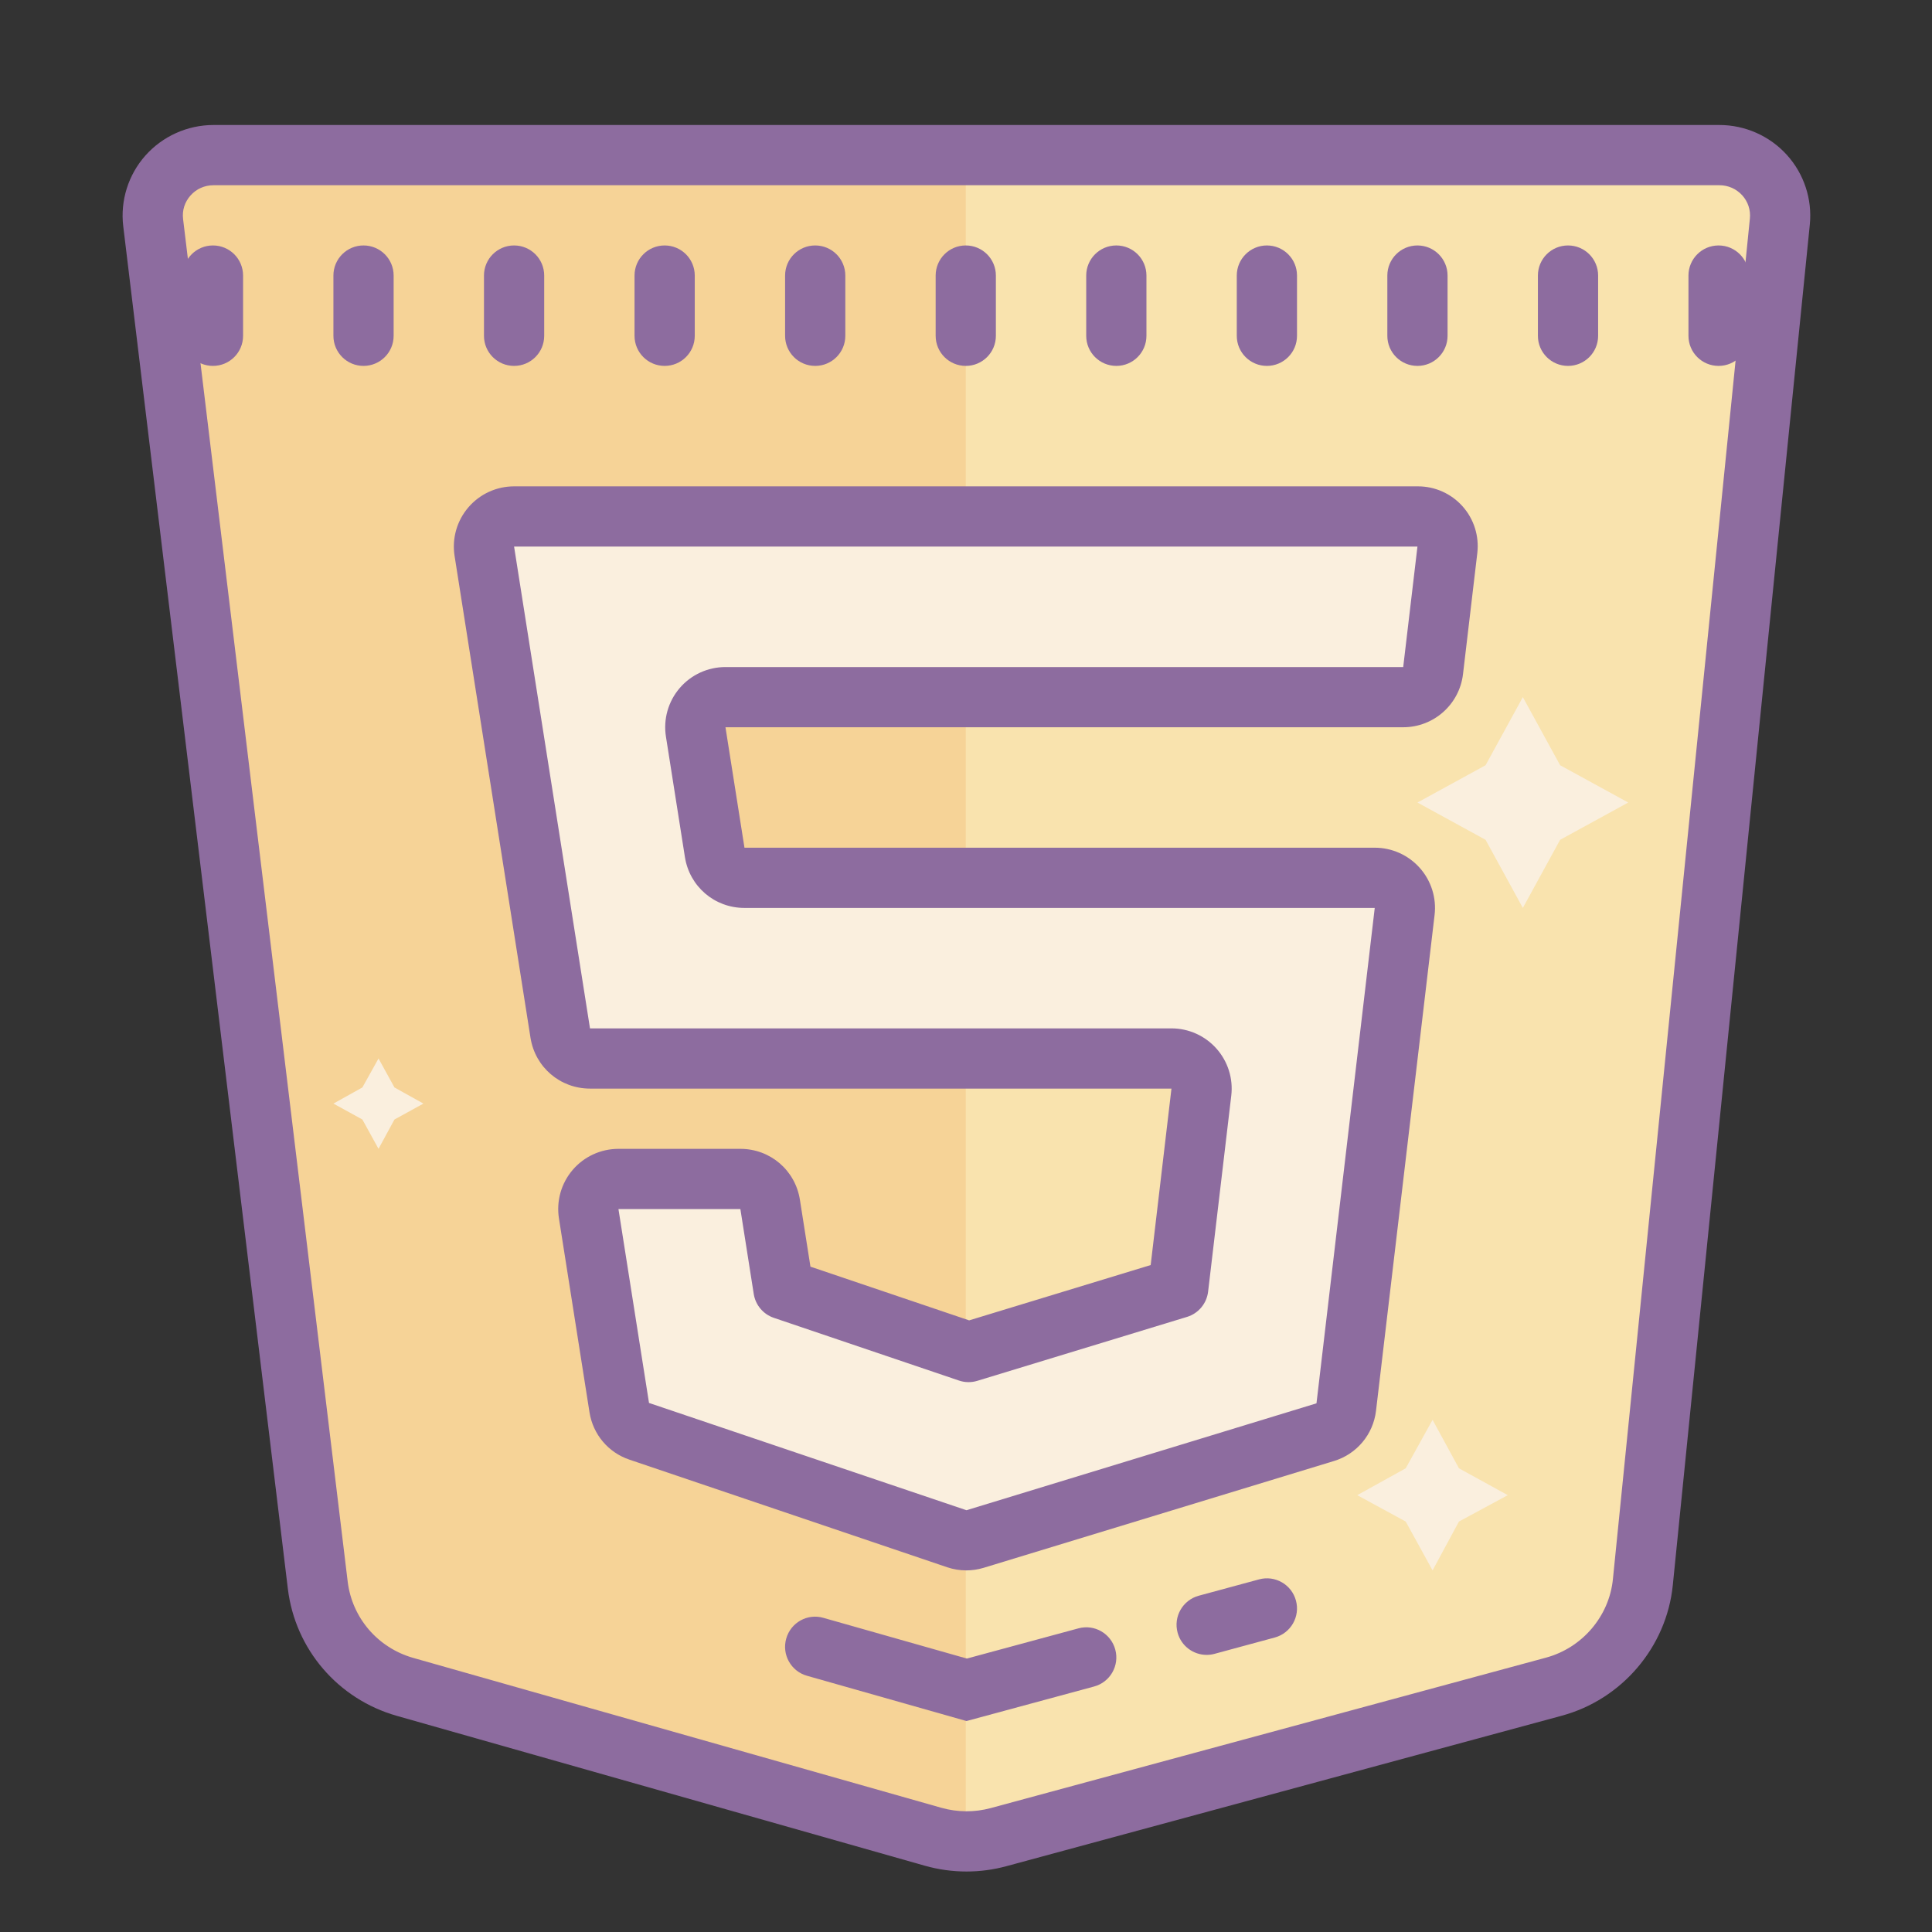 <svg width="401" height="401" viewBox="0 0 401 401" fill="none" xmlns="http://www.w3.org/2000/svg">
<rect x="0" y="0" width="401" height="401" fill="#333333" stroke="none"/>
<path d="M31.796 46.221L65.958 329.008C67.171 339.027 74.314 347.352 84.083 350.127L193.677 381.233C198.108 382.49 202.802 382.521 207.252 381.315L322.514 350.09C332.602 347.358 339.946 338.733 340.983 328.396L369.414 45.977C370.158 38.596 364.327 32.196 356.858 32.196H44.321C36.758 32.196 30.889 38.765 31.796 46.221Z" fill="#F6D397"/>
<path d="M356.858 32.196H200.452V382.196C202.739 382.208 205.027 381.914 207.252 381.314L322.514 350.089C332.602 347.358 339.945 338.733 340.983 328.396L369.414 45.977C370.158 38.596 364.327 32.196 356.858 32.196Z" fill="#F9E3AE"/>
<path d="M200.608 388.445C197.701 388.445 194.789 388.045 191.964 387.245L82.37 356.139C70.151 352.67 61.27 342.32 59.745 329.758L25.582 46.97C24.939 41.658 26.614 36.314 30.164 32.302C33.751 28.264 38.907 25.945 44.326 25.945H356.864C362.201 25.945 367.314 28.208 370.889 32.164C374.433 36.089 376.17 41.352 375.639 46.608L347.201 329.027C345.901 341.852 336.639 352.739 324.139 356.114L208.889 387.339C206.176 388.077 203.395 388.445 200.608 388.445ZM44.326 38.445C42.458 38.445 40.751 39.208 39.526 40.595C38.326 41.952 37.782 43.683 38.001 45.47L72.164 328.258C73.076 335.802 78.426 342.027 85.789 344.114L195.389 375.22C198.733 376.164 202.264 376.189 205.62 375.283L320.876 344.058C328.408 342.02 333.995 335.477 334.77 327.777L363.201 45.352C363.376 43.583 362.814 41.877 361.62 40.545C360.389 39.189 358.695 38.445 356.858 38.445H44.326Z" fill="#8D6C9F"/>
<path d="M44.202 75.945C40.745 75.945 37.952 73.152 37.952 69.695V57.195C37.952 53.739 40.745 50.945 44.202 50.945C47.658 50.945 50.452 53.739 50.452 57.195V69.695C50.452 73.152 47.658 75.945 44.202 75.945ZM75.452 75.945C71.995 75.945 69.202 73.152 69.202 69.695V57.195C69.202 53.739 71.995 50.945 75.452 50.945C78.908 50.945 81.702 53.739 81.702 57.195V69.695C81.702 73.152 78.908 75.945 75.452 75.945ZM106.702 75.945C103.245 75.945 100.452 73.152 100.452 69.695V57.195C100.452 53.739 103.245 50.945 106.702 50.945C110.158 50.945 112.952 53.739 112.952 57.195V69.695C112.952 73.152 110.158 75.945 106.702 75.945ZM137.952 75.945C134.495 75.945 131.702 73.152 131.702 69.695V57.195C131.702 53.739 134.495 50.945 137.952 50.945C141.408 50.945 144.202 53.739 144.202 57.195V69.695C144.202 73.152 141.408 75.945 137.952 75.945ZM169.202 75.945C165.745 75.945 162.952 73.152 162.952 69.695V57.195C162.952 53.739 165.745 50.945 169.202 50.945C172.658 50.945 175.452 53.739 175.452 57.195V69.695C175.452 73.152 172.658 75.945 169.202 75.945ZM200.452 75.945C196.995 75.945 194.202 73.152 194.202 69.695V57.195C194.202 53.739 196.995 50.945 200.452 50.945C203.908 50.945 206.702 53.739 206.702 57.195V69.695C206.702 73.152 203.908 75.945 200.452 75.945ZM231.702 75.945C228.245 75.945 225.452 73.152 225.452 69.695V57.195C225.452 53.739 228.245 50.945 231.702 50.945C235.158 50.945 237.952 53.739 237.952 57.195V69.695C237.952 73.152 235.158 75.945 231.702 75.945ZM262.952 75.945C259.495 75.945 256.702 73.152 256.702 69.695V57.195C256.702 53.739 259.495 50.945 262.952 50.945C266.408 50.945 269.202 53.739 269.202 57.195V69.695C269.202 73.152 266.408 75.945 262.952 75.945ZM294.202 75.945C290.745 75.945 287.952 73.152 287.952 69.695V57.195C287.952 53.739 290.745 50.945 294.202 50.945C297.658 50.945 300.452 53.739 300.452 57.195V69.695C300.452 73.152 297.658 75.945 294.202 75.945ZM325.452 75.945C321.995 75.945 319.202 73.152 319.202 69.695V57.195C319.202 53.739 321.995 50.945 325.452 50.945C328.908 50.945 331.702 53.739 331.702 57.195V69.695C331.702 73.152 328.908 75.945 325.452 75.945ZM356.702 75.945C353.245 75.945 350.452 73.152 350.452 69.695V57.195C350.452 53.739 353.245 50.945 356.702 50.945C360.158 50.945 362.952 53.739 362.952 57.195V69.695C362.952 73.152 360.158 75.945 356.702 75.945Z" fill="#8D6C9F"/>
<path d="M294.315 107.195H106.702C102.865 107.195 99.934 110.62 100.534 114.414L116.284 214.42C116.765 217.458 119.384 219.695 122.459 219.695H243.146C246.89 219.695 249.79 222.964 249.352 226.676L244.546 267.351L201.04 280.614L162.621 267.601L159.846 249.97C159.365 246.933 156.746 244.695 153.671 244.695H128.365C124.527 244.695 121.596 248.126 122.19 251.92L128.527 292.164C128.884 294.426 130.465 296.308 132.64 297.039L198.596 319.376C199.227 319.589 199.877 319.695 200.534 319.695C201.127 319.695 201.721 319.608 202.296 319.433L275.065 297.258C277.402 296.545 279.102 294.514 279.384 292.089L291.54 189.183C291.984 185.464 289.084 182.195 285.34 182.195H154.515C151.44 182.195 148.821 179.958 148.34 176.92L144.402 151.92C143.802 148.126 146.734 144.695 150.577 144.695H291.246C294.415 144.695 297.084 142.326 297.452 139.176L300.421 114.058C300.852 110.408 297.996 107.195 294.315 107.195Z" fill="#FAEFDE"/>
<path d="M200.538 325.946C199.22 325.946 197.907 325.733 196.638 325.308L130.638 302.958C126.257 301.483 123.082 297.721 122.357 293.146L116.013 252.89C115.445 249.277 116.482 245.608 118.857 242.827C121.238 240.046 124.701 238.452 128.363 238.452H153.676C159.87 238.452 165.063 242.896 166.026 249.015L168.213 262.902L201.151 274.052L238.832 262.571L243.145 225.946H122.457C116.263 225.946 111.07 221.502 110.107 215.383L94.351 115.383C93.782 111.777 94.82 108.108 97.195 105.327C99.576 102.54 103.038 100.946 106.701 100.946H294.32C297.851 100.946 301.226 102.458 303.576 105.102C305.926 107.74 307.038 111.271 306.626 114.79L303.657 139.915C302.92 146.202 297.582 150.946 291.245 150.946H150.576L154.52 175.946H285.345C288.913 175.946 292.32 177.477 294.688 180.146C297.057 182.808 298.182 186.371 297.757 189.915L285.601 292.821C285.02 297.721 281.601 301.808 276.882 303.24L204.126 325.421C202.963 325.771 201.757 325.946 200.538 325.946ZM128.363 250.946L134.707 291.19L200.601 313.458L273.245 291.271L285.338 188.446H154.507C148.313 188.446 143.12 184.002 142.157 177.883L138.22 152.89C137.651 149.277 138.688 145.608 141.063 142.827C143.445 140.046 146.907 138.452 150.57 138.452H291.245L294.201 113.446H106.701L122.457 213.446H243.145C246.713 213.446 250.12 214.977 252.488 217.646C254.857 220.308 255.982 223.871 255.557 227.415L250.751 268.09C250.457 270.558 248.738 272.615 246.37 273.333L202.863 286.596C201.607 286.983 200.27 286.965 199.038 286.54L160.62 273.527C158.413 272.783 156.813 270.877 156.445 268.577L153.67 250.946H128.363ZM250.445 343.483C247.695 343.483 245.17 341.652 244.42 338.871C243.513 335.54 245.482 332.108 248.813 331.202L261.313 327.815C264.651 326.902 268.082 328.877 268.982 332.208C269.888 335.54 267.92 338.971 264.588 339.877L252.088 343.265C251.538 343.415 250.988 343.483 250.445 343.483ZM200.601 357.215L167.488 347.815C164.17 346.877 162.238 343.415 163.188 340.096C164.126 336.777 167.57 334.833 170.907 335.796L200.676 344.246L223.813 337.983C227.151 337.058 230.582 339.046 231.482 342.377C232.388 345.708 230.42 349.146 227.088 350.046L200.601 357.215Z" fill="#8D6C9F"/>
<path d="M316.077 144.695L323.815 158.832L337.952 166.57L323.815 174.307L316.077 188.445L308.34 174.307L294.202 166.57L308.34 158.832L316.077 144.695ZM297.34 294.695L302.815 304.757L312.952 310.332L302.815 315.807L297.34 325.945L291.765 315.807L281.702 310.332L291.765 304.757L297.34 294.695ZM78.565 219.695L81.871 225.707L87.883 229.057L81.871 232.364L78.565 238.445L75.215 232.364L69.202 229.057L75.215 225.707L78.565 219.695Z" fill="#FAEFDE"/>
</svg>
